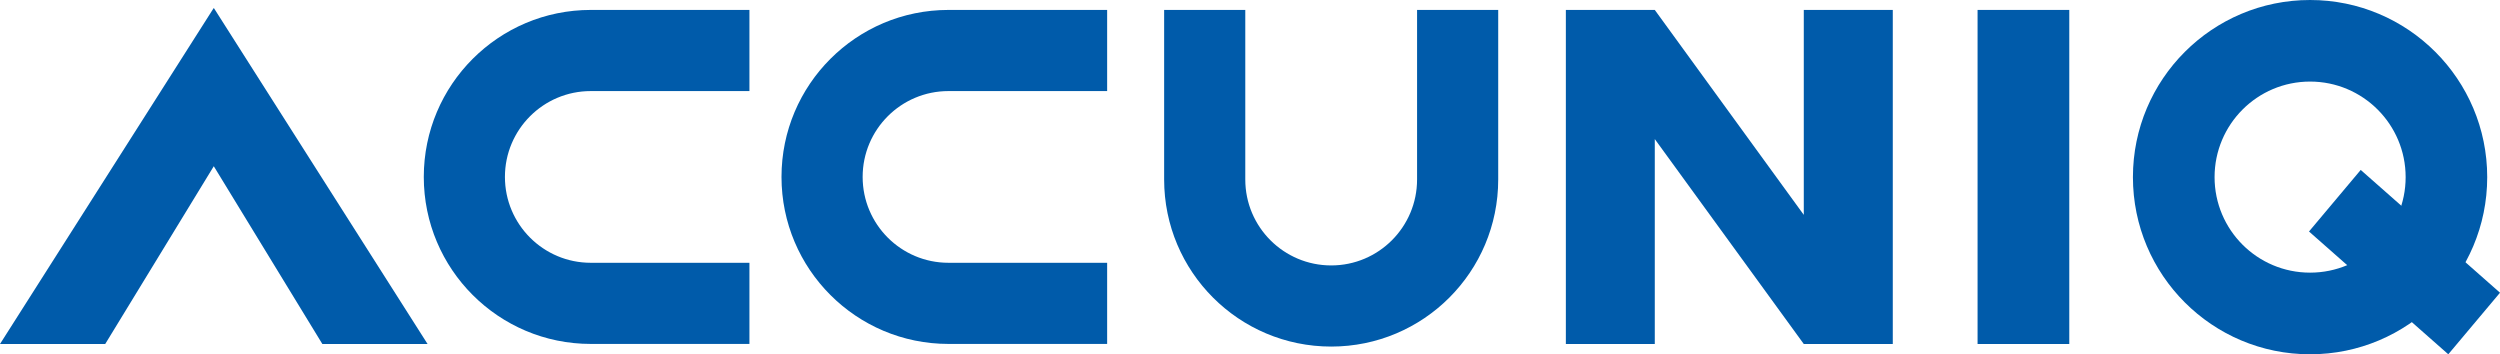 <svg id="Layer_2" xmlns="http://www.w3.org/2000/svg" viewBox="0 0 350 49.6"><defs><style>.cls-1{fill:#005baa;}</style></defs><g id="Layer_1-2"><g><path class="cls-1" d="m276.86,1.39h12.84v46.77h-12.84V1.39Z"></path><polygon class="cls-1" points="252.53 1.39 252.53 30.08 231.67 1.39 219.22 1.39 219.22 48.16 231.67 48.16 231.67 19.47 252.53 48.16 264.99 48.16 264.99 1.39 252.53 1.39"></polygon><polygon class="cls-1" points="29.93 23.27 45.13 48.16 59.86 48.16 29.95 1.14 29.93 1.16 29.91 1.14 0 48.16 14.73 48.16 29.93 23.27"></polygon><path class="cls-1" d="m82.71,12.75h22.21V1.39h-22.21c-12.91,0-23.38,10.47-23.38,23.38s10.47,23.38,23.38,23.38h22.21v-11.36h-22.21c-6.64,0-12.02-5.38-12.02-12.02s5.38-12.02,12.02-12.02Z"></path><path class="cls-1" d="m132.79,12.75h22.21V1.39h-22.21c-12.91,0-23.38,10.47-23.38,23.38s10.47,23.38,23.38,23.38h22.21v-11.36h-22.21c-6.64,0-12.02-5.38-12.02-12.02s5.38-12.02,12.02-12.02Z"></path><path class="cls-1" d="m174.34,25.12V1.39h-11.36v23.74c0,12.92,10.47,23.39,23.39,23.39s23.38-10.47,23.38-23.39V1.39h-11.36v23.74h0c0,6.64-5.38,12.03-12.02,12.03s-12.03-5.38-12.03-12.03Z"></path><g><polygon class="cls-1" points="350 40.98 342.76 49.6 323.26 32.41 330.5 23.79 350 40.98"></polygon><path class="cls-1" d="m323.41,0c-13.69,0-24.8,11.1-24.8,24.8s11.1,24.8,24.8,24.8,24.8-11.1,24.8-24.8S337.1,0,323.41,0Zm0,38.17c-7.39,0-13.37-5.99-13.37-13.37s5.98-13.38,13.37-13.38,13.38,5.99,13.38,13.38-5.99,13.37-13.38,13.37Z"></path></g></g></g></svg>